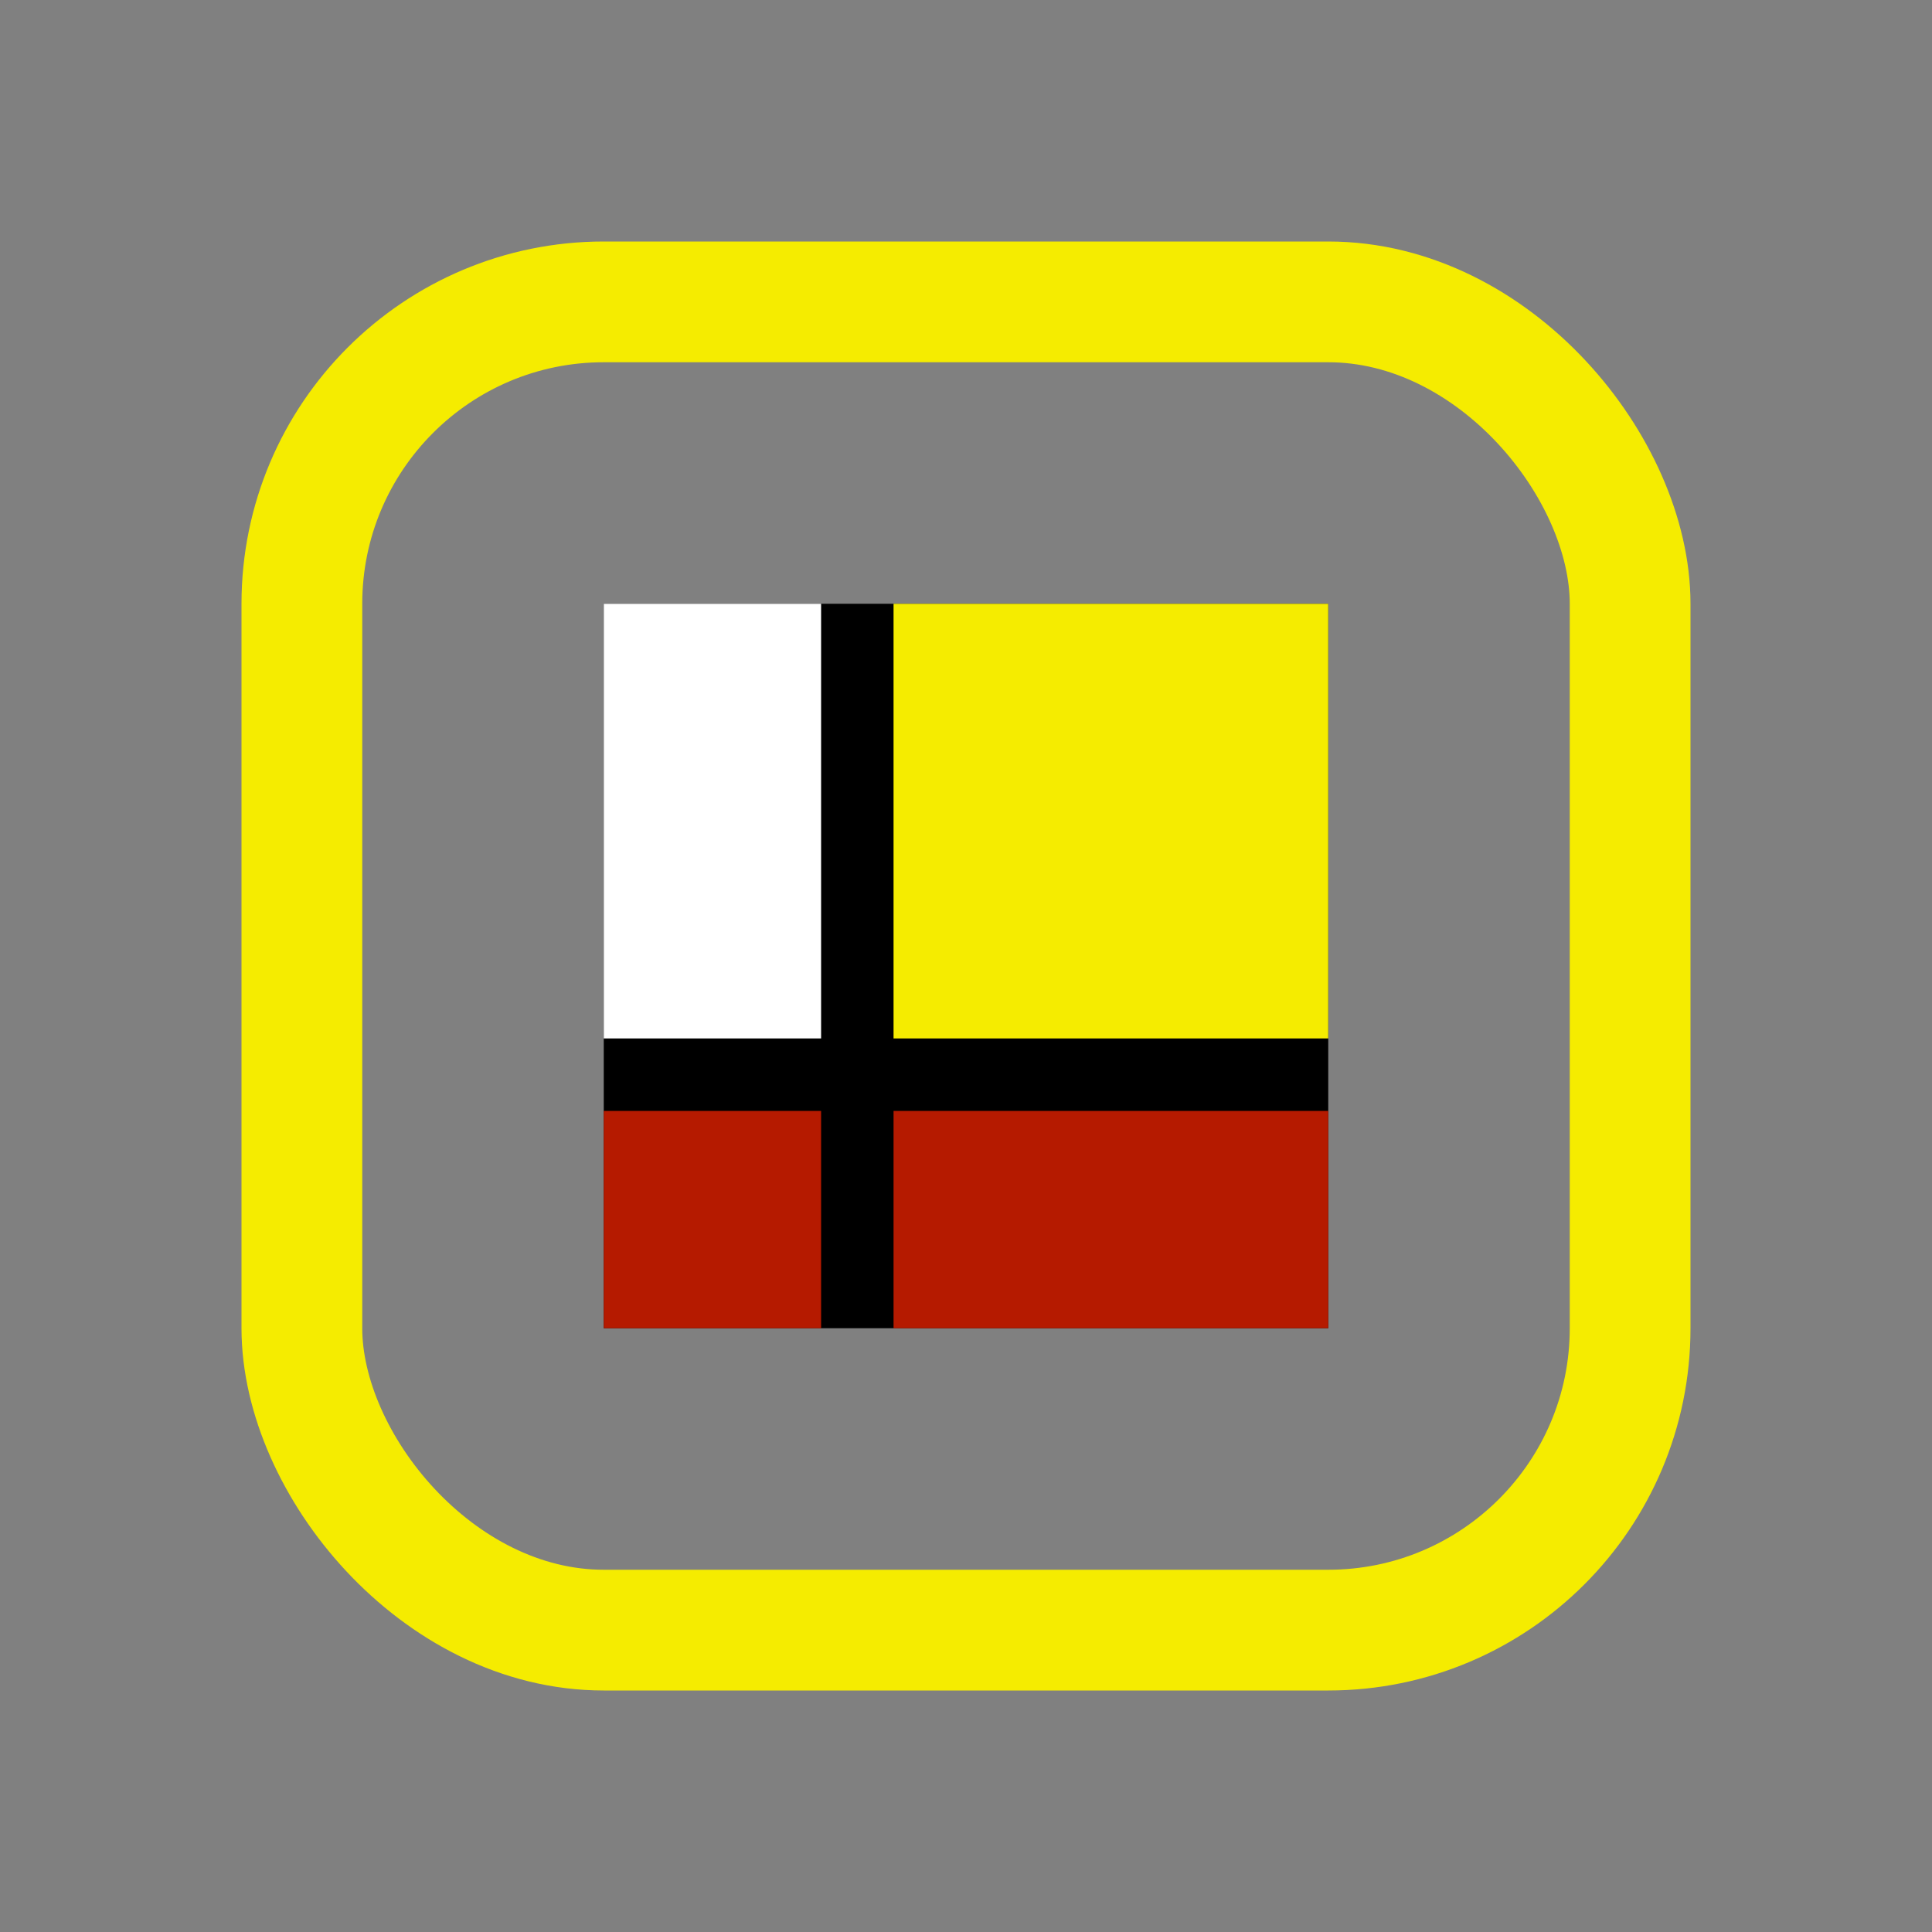 <svg width="16" height="16" viewBox="0 0 16 16" fill="none" xmlns="http://www.w3.org/2000/svg">
<rect x="0" y="0" width="16" height="16" fill="#808080" stroke="none"/>
<rect x="2.5" y="2.5" width="11" height="11" rx="2.5" stroke="#F5EC00"/>
<g clip-path="url(#clip0_85_282)">
<path d="M11 5H5V11H11V5Z" fill="black"/>
<path d="M6.8 5H5V8.6H6.8V5Z" fill="white"/>
<path d="M11 5H7.4V8.6H11V5Z" fill="#F5EC00"/>
<path d="M6.8 9.2H5V11H6.8V9.2Z" fill="#B51A00"/>
<path d="M11 9.2H7.4V11H11V9.2Z" fill="#B51A00"/>
</g>
<defs>
<clipPath id="clip0_85_282">
<rect width="6" height="6" fill="white" transform="translate(5 5)"/>
</clipPath>
</defs>
</svg>
